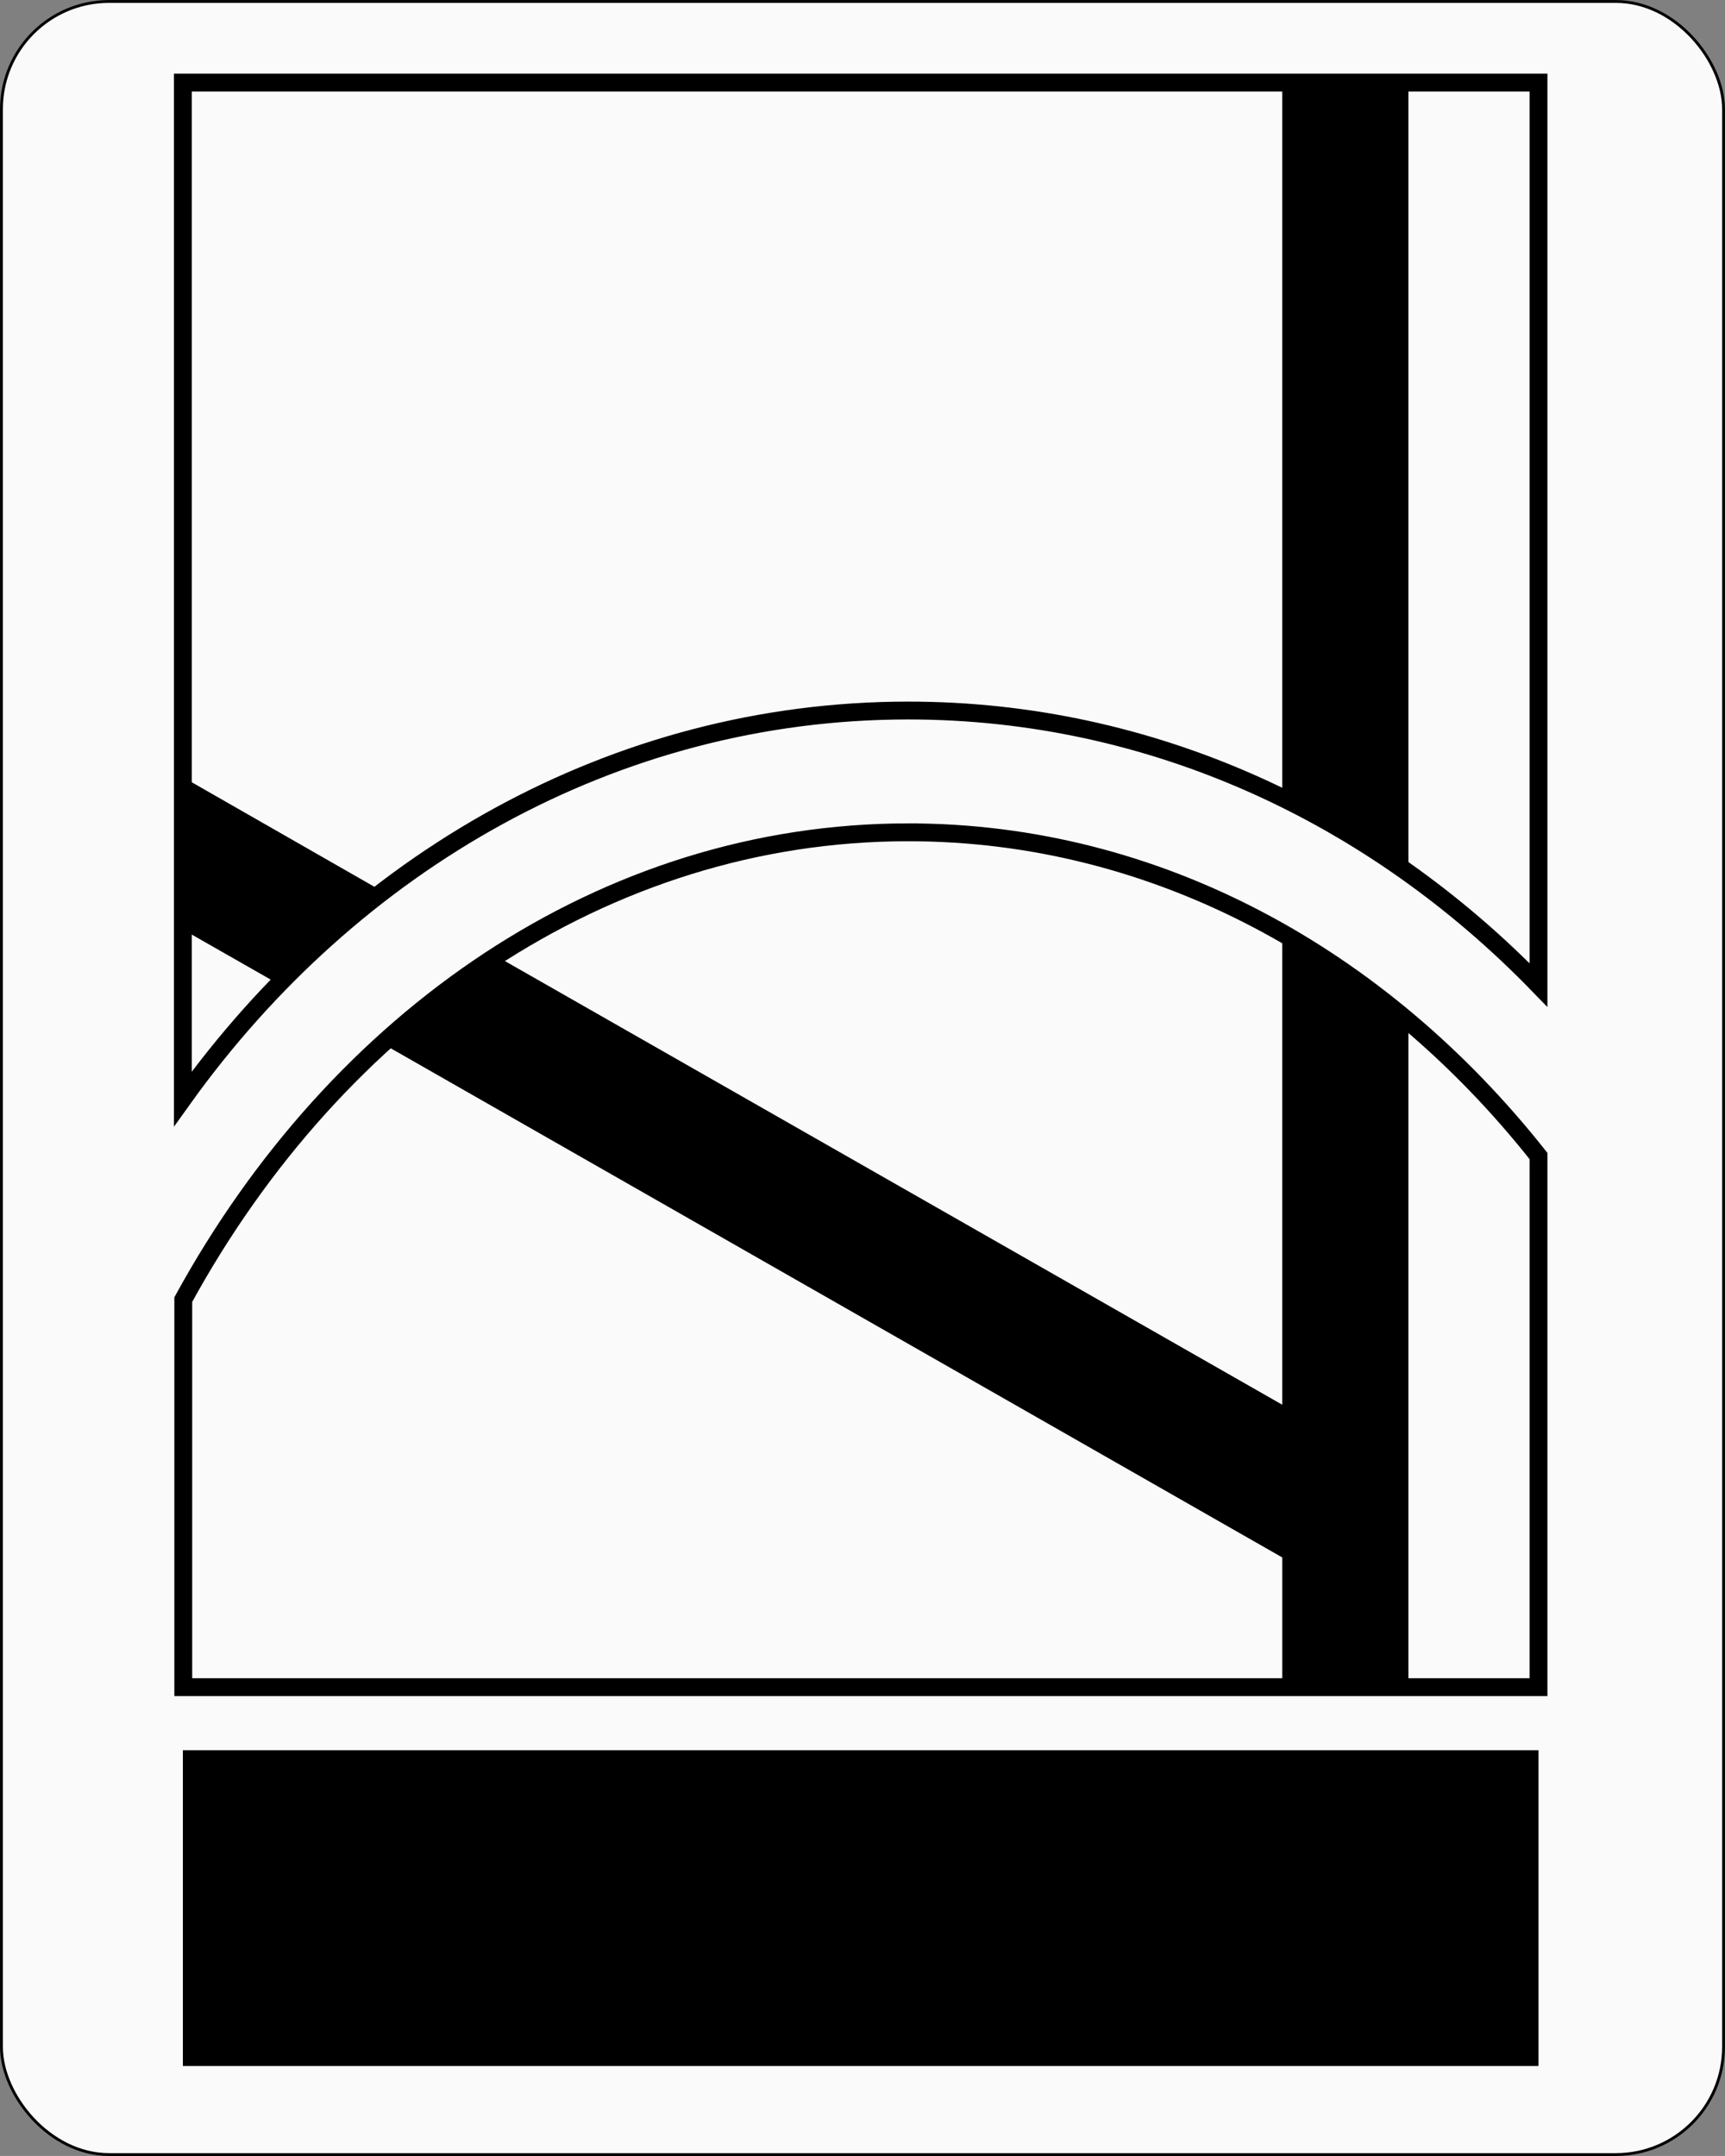 <?xml version="1.0" encoding="UTF-8" standalone="no"?>
<!-- Generator: Adobe Illustrator 19.0.0, SVG Export Plug-In . SVG Version: 6.00 Build 0)  -->

<svg
   id="layer"
   width="20.007"
   height="25"
   version="1.1"
   viewBox="-153 -46 20.007 25"
   xml:space="preserve"
   sodipodi:docname="shield_us_co_nw.svg"
   inkscape:version="1.3.2 (091e20e, 2023-11-25, custom)"
   xmlns:inkscape="http://www.inkscape.org/namespaces/inkscape"
   xmlns:sodipodi="http://sodipodi.sourceforge.net/DTD/sodipodi-0.dtd"
   xmlns="http://www.w3.org/2000/svg"
   xmlns:svg="http://www.w3.org/2000/svg"><rect x="-153" y="-46" width="20.007" height="25" fill="#808080" stroke="none"/><defs
   id="defs1" /><sodipodi:namedview
   id="namedview1"
   pagecolor="#ffffff"
   bordercolor="#666666"
   borderopacity="1.0"
   inkscape:showpageshadow="2"
   inkscape:pageopacity="0.0"
   inkscape:pagecheckerboard="0"
   inkscape:deskcolor="#d1d1d1"
   inkscape:zoom="19.07211"
   inkscape:cx="8.913539"
   inkscape:cy="11.718682"
   inkscape:window-width="1600"
   inkscape:window-height="829"
   inkscape:window-x="-8"
   inkscape:window-y="-8"
   inkscape:window-maximized="1"
   inkscape:current-layer="layer" />
<style
   type="text/css"
   id="style1">
	.st0{fill:#fafafa;}
	.st1{fill:none;stroke:#000000;stroke-width:4.502;stroke-miterlimit:10;}
</style>
<rect
   x="-152.983"
   y="-45.983"
   width="19.973"
   height="24.967"
   rx="1.248"
   ry="1.248"
   fill="#fafafa"
   stroke="#000000"
   stroke-linecap="round"
   stroke-linejoin="bevel"
   style="display:inline;stroke-width:0.033;paint-order:fill markers stroke"
   id="rect1" />




<g
   transform="matrix(0.046,0,0,0.046,-145.336,-44.325)"
   id="g1"><path
     id="XMLID_39_"
     class="st0"
     d="m 62.4,142.7 c 61.4,0 117.3,26.3 158.9,69.2 V -15.6 H -120.5 V 240.6 C -77.8,181 -11.8,142.7 62.4,142.7"
     fill="#fafafa"
     style="display:inline" /><path
     id="XMLID_38_"
     class="st1"
     d="m 62.4,142.7 c 61.4,0 117.3,26.3 158.9,69.2 V -15.6 H -120.5 V 240.6 C -77.8,181 -11.8,142.7 62.4,142.7 Z"
     style="display:inline" /><path
     id="XMLID_37_"
     class="st0"
     d="m 62.4,173.4 c -76.7,0 -144,46.9 -182.8,117.8 v 97.7 H 221.3 V 255 C 181.6,204.8 125.1,173.4 62.4,173.4"
     fill="#fafafa"
     style="display:inline" /><path
     id="XMLID_36_"
     class="st1"
     d="m 62.4,173.4 c -76.7,0 -144,46.9 -182.8,117.8 v 97.7 H 221.3 V 255 C 181.6,204.8 125.1,173.4 62.4,173.4 Z"
     style="display:inline" /><path
     id="XMLID_9_"
     d="m 188.5,-15.6 v 199.3 c -10.1,-7.2 -20.8,-13.6 -31.8,-19 V -15.6 Z M 156.7,317.7 -41.5,204.6 c -10,6.5 -19.6,13.8 -28.6,22.1 l 226.8,129.5 v 32.7 h 31.8 V 221.1 c -10,-8.5 -20.7,-15.8 -31.8,-22.2 z M -120.5,159.5 v 38.4 l 24.2,13.8 c 8.2,-8.5 17,-16.3 26.3,-23.3 z m 341.8,245.3 h -341.8 v 79.6 h 341.8 z"
     style="display:inline;fill:#000000;fill-opacity:1"
     sodipodi:nodetypes="cccccccccccccccccccccccc" /></g>
</svg>
